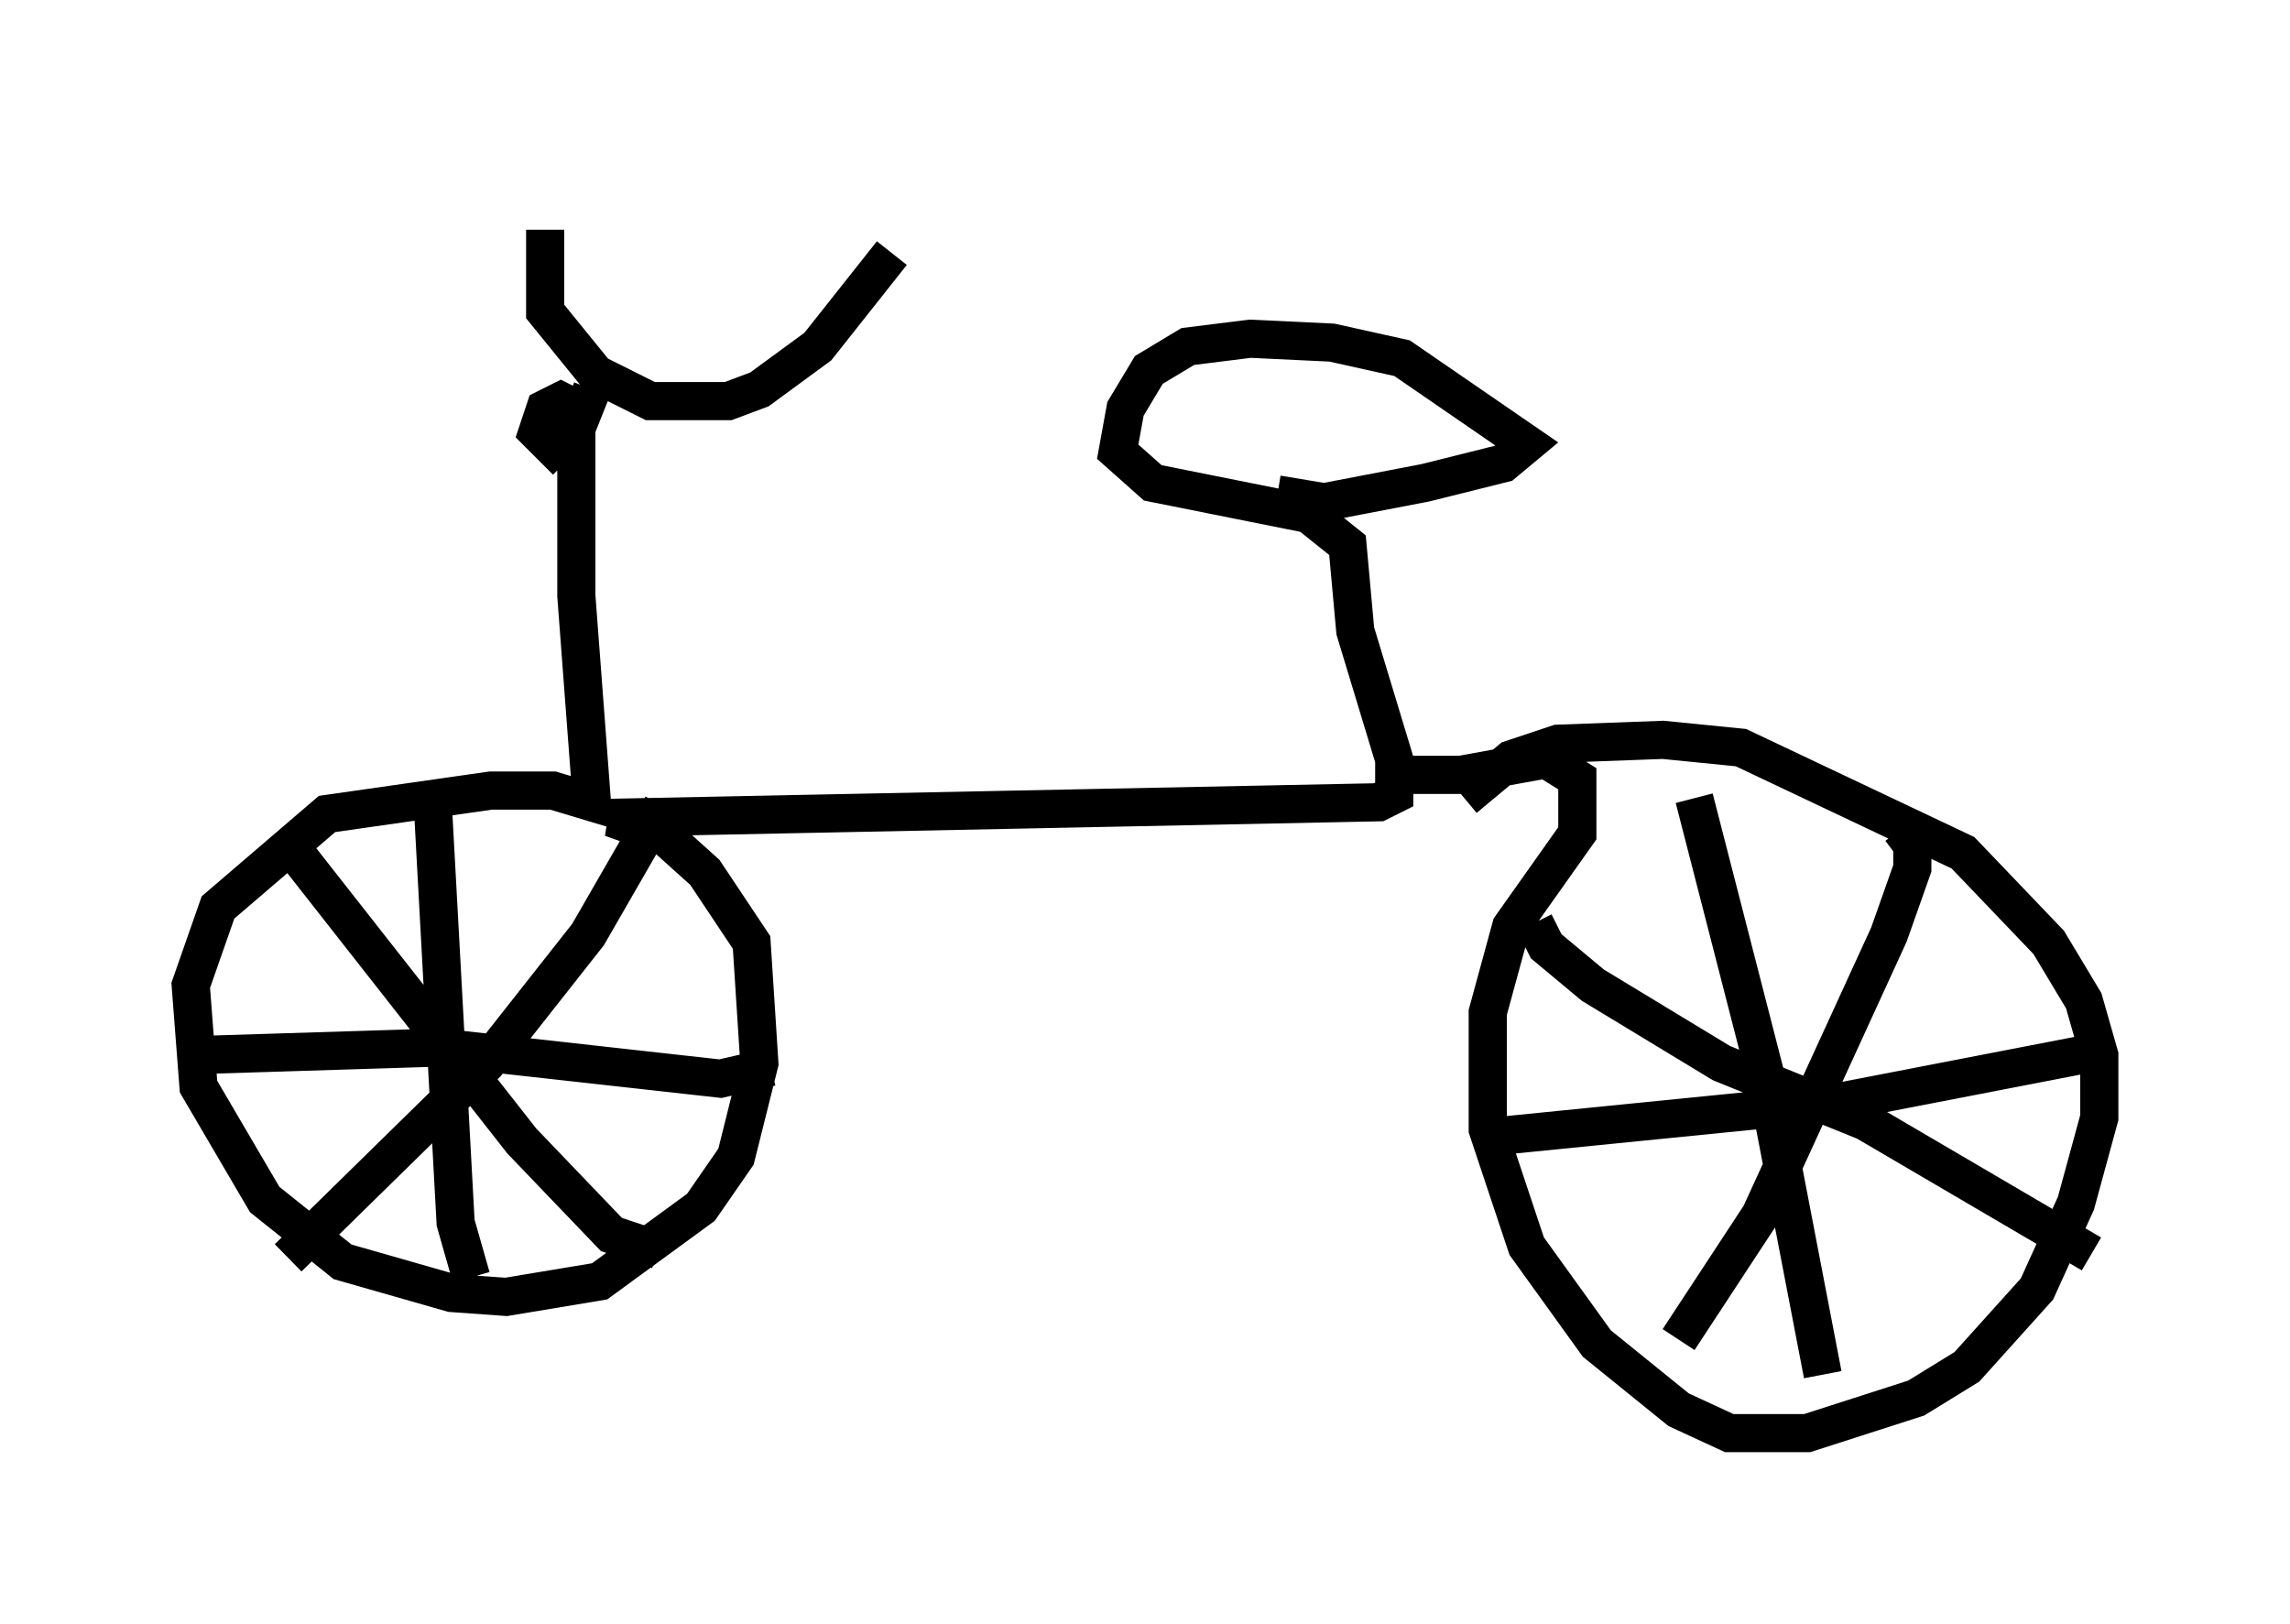 <?xml version="1.0" encoding="utf-8" ?>
<svg baseProfile="full" height="42.565" version="1.1" width="60.021" xmlns="http://www.w3.org/2000/svg" xmlns:ev="http://www.w3.org/2001/xml-events" xmlns:xlink="http://www.w3.org/1999/xlink"><defs /><rect fill="white" height="42.565" width="60.021" x="0" y="0" /><path d="M14.902, 5 m-0.613, 1.021 l0.0, 2.144 1.327, 1.633 l1.429, 0.715 2.042, 0.0 l0.817, -0.306 1.531, -1.123 l1.94, -2.45 m-7.861, 3.573 l-0.408, 1.021 0.0, 4.39 l0.408, 5.41 -1.021, -0.306 l-1.633, 0.0 -4.288, 0.613 l-2.858, 2.45 -0.715, 2.042 l0.204, 2.654 1.735, 2.96 l2.042, 1.633 2.858, 0.817 l1.429, 0.102 2.45, -0.408 l2.654, -1.94 0.919, -1.327 l0.613, -2.45 -0.204, -3.165 l-1.225, -1.838 -1.021, -0.919 l-1.429, -0.51 20.111, -0.408 l0.408, -0.204 0.0, -0.919 l-1.021, -3.369 -0.204, -2.246 l-1.021, -0.817 -4.083, -0.817 l-0.919, -0.817 0.204, -1.123 l0.613, -1.021 1.021, -0.613 l1.633, -0.204 2.144, 0.102 l1.838, 0.408 3.267, 2.246 l-0.613, 0.51 -2.042, 0.51 l-2.654, 0.51 -1.225, -0.204 m2.756, 7.35 l2.042, 0.0 2.246, -0.408 l0.817, 0.51 0.0, 1.429 l-1.735, 2.45 -0.613, 2.246 l0.0, 3.063 1.021, 3.063 l1.838, 2.552 2.144, 1.735 l1.327, 0.613 2.042, 0.0 l2.858, -0.919 1.327, -0.817 l1.838, -2.042 1.021, -2.246 l0.613, -2.246 0.0, -1.633 l-0.408, -1.429 -0.919, -1.531 l-2.246, -2.348 -5.819, -2.756 l-2.042, -0.204 -2.756, 0.102 l-1.225, 0.408 -1.225, 1.021 m-23.888, -10.106 l0.408, 0.51 -0.408, 0.408 l-0.408, -0.408 0.204, -0.613 l0.408, -0.204 0.408, 0.204 m29.298, 10.208 l1.838, 7.146 1.531, 7.963 m-8.779, -6.227 l9.188, -0.919 6.329, -1.225 m-4.696, -5.921 l0.306, 0.408 0.0, 0.613 l-0.613, 1.735 -3.369, 7.35 l-2.144, 3.267 m-3.777, -10.923 l0.306, 0.613 1.225, 1.021 l3.369, 2.042 3.777, 1.531 l5.921, 3.471 m-43.488, -12.046 l0.613, 11.229 0.408, 1.429 m-7.35, -5.819 l6.533, -0.204 7.35, 0.817 l1.327, -0.306 m-2.858, -6.84 l-1.94, 3.369 -2.654, 3.369 l-5.206, 5.104 m-0.204, -11.127 l6.329, 8.065 2.348, 2.45 l1.225, 0.408 " fill="none" stroke="black" stroke-width="1" /></svg>